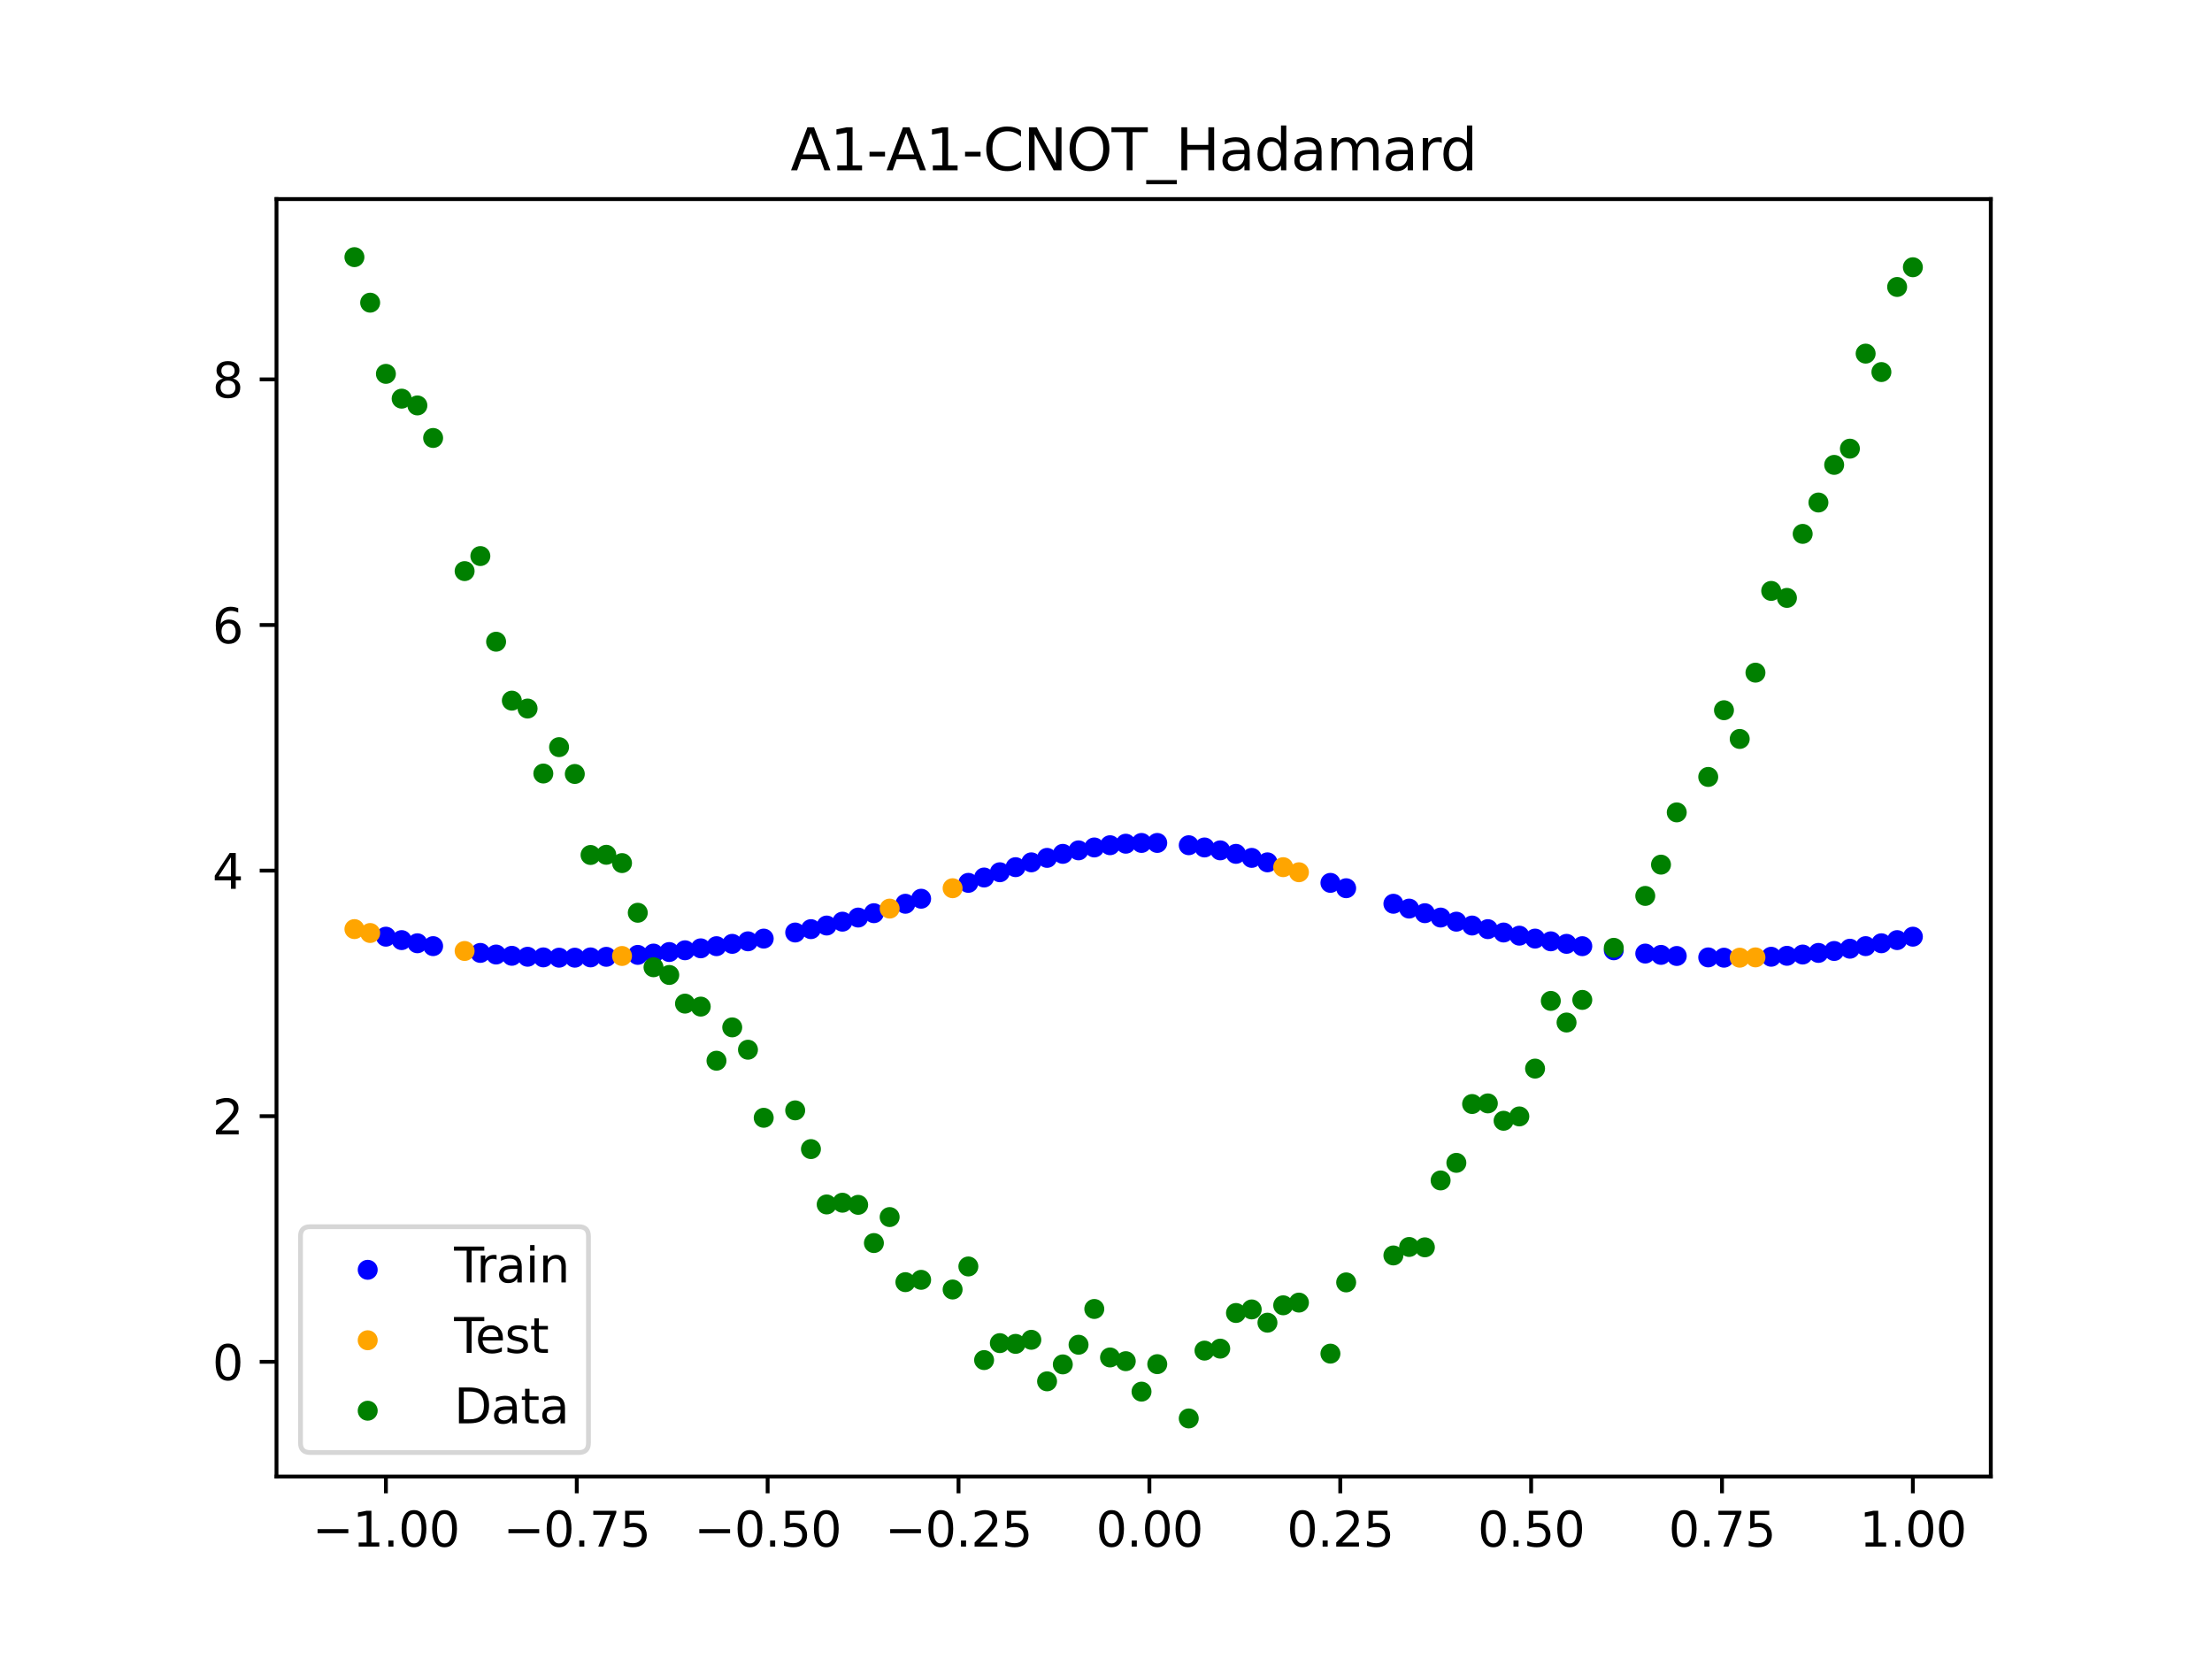 <?xml version="1.0" encoding="utf-8" standalone="no"?>
<!DOCTYPE svg PUBLIC "-//W3C//DTD SVG 1.1//EN"
  "http://www.w3.org/Graphics/SVG/1.1/DTD/svg11.dtd">
<svg xmlns:xlink="http://www.w3.org/1999/xlink" width="460.8pt" height="345.6pt" viewBox="0 0 460.8 345.6" xmlns="http://www.w3.org/2000/svg" version="1.1">
 <defs>
  <style type="text/css">*{stroke-linejoin: round; stroke-linecap: butt}</style>
 </defs>
 <g id="figure_1">
  <g id="patch_1">
   <path d="M 0 345.6 
L 460.8 345.6 
L 460.8 0 
L 0 0 
z
" style="fill: #ffffff"/>
  </g>
  <g id="axes_1">
   <g id="patch_2">
    <path d="M 57.6 307.584 
L 414.72 307.584 
L 414.72 41.472 
L 57.6 41.472 
z
" style="fill: #ffffff"/>
   </g>
   <g id="PathCollection_1">
    <defs>
     <path id="m35034788b6" d="M 0 1.581 
C 0.419 1.581 0.822 1.415 1.118 1.118 
C 1.415 0.822 1.581 0.419 1.581 0 
C 1.581 -0.419 1.415 -0.822 1.118 -1.118 
C 0.822 -1.415 0.419 -1.581 0 -1.581 
C -0.419 -1.581 -0.822 -1.415 -1.118 -1.118 
C -1.415 -0.822 -1.581 -0.419 -1.581 0 
C -1.581 0.419 -1.415 0.822 -1.118 1.118 
C -0.822 1.415 -0.419 1.581 0 1.581 
z
" style="stroke: #0000ff"/>
    </defs>
    <g clip-path="url(#p07d089cbff)">
     <use xlink:href="#m35034788b6" x="208.286" y="181.706" style="fill: #0000ff; stroke: #0000ff"/>
     <use xlink:href="#m35034788b6" x="83.671" y="195.841" style="fill: #0000ff; stroke: #0000ff"/>
     <use xlink:href="#m35034788b6" x="349.297" y="199.148" style="fill: #0000ff; stroke: #0000ff"/>
     <use xlink:href="#m35034788b6" x="149.258" y="197.107" style="fill: #0000ff; stroke: #0000ff"/>
     <use xlink:href="#m35034788b6" x="293.548" y="189.276" style="fill: #0000ff; stroke: #0000ff"/>
     <use xlink:href="#m35034788b6" x="319.783" y="195.527" style="fill: #0000ff; stroke: #0000ff"/>
     <use xlink:href="#m35034788b6" x="254.196" y="177.145" style="fill: #0000ff; stroke: #0000ff"/>
     <use xlink:href="#m35034788b6" x="342.739" y="198.646" style="fill: #0000ff; stroke: #0000ff"/>
     <use xlink:href="#m35034788b6" x="142.699" y="197.96" style="fill: #0000ff; stroke: #0000ff"/>
     <use xlink:href="#m35034788b6" x="175.492" y="192.001" style="fill: #0000ff; stroke: #0000ff"/>
     <use xlink:href="#m35034788b6" x="250.917" y="176.542" style="fill: #0000ff; stroke: #0000ff"/>
     <use xlink:href="#m35034788b6" x="155.816" y="196.095" style="fill: #0000ff; stroke: #0000ff"/>
     <use xlink:href="#m35034788b6" x="86.95" y="196.499" style="fill: #0000ff; stroke: #0000ff"/>
     <use xlink:href="#m35034788b6" x="123.023" y="199.443" style="fill: #0000ff; stroke: #0000ff"/>
     <use xlink:href="#m35034788b6" x="313.224" y="194.26" style="fill: #0000ff; stroke: #0000ff"/>
     <use xlink:href="#m35034788b6" x="100.067" y="198.51" style="fill: #0000ff; stroke: #0000ff"/>
     <use xlink:href="#m35034788b6" x="132.861" y="198.921" style="fill: #0000ff; stroke: #0000ff"/>
     <use xlink:href="#m35034788b6" x="182.051" y="190.235" style="fill: #0000ff; stroke: #0000ff"/>
     <use xlink:href="#m35034788b6" x="382.091" y="198.106" style="fill: #0000ff; stroke: #0000ff"/>
     <use xlink:href="#m35034788b6" x="188.61" y="188.27" style="fill: #0000ff; stroke: #0000ff"/>
     <use xlink:href="#m35034788b6" x="247.638" y="176.076" style="fill: #0000ff; stroke: #0000ff"/>
     <use xlink:href="#m35034788b6" x="300.107" y="191.144" style="fill: #0000ff; stroke: #0000ff"/>
     <use xlink:href="#m35034788b6" x="152.537" y="196.621" style="fill: #0000ff; stroke: #0000ff"/>
     <use xlink:href="#m35034788b6" x="205.006" y="182.801" style="fill: #0000ff; stroke: #0000ff"/>
     <use xlink:href="#m35034788b6" x="306.666" y="192.805" style="fill: #0000ff; stroke: #0000ff"/>
     <use xlink:href="#m35034788b6" x="280.431" y="185.033" style="fill: #0000ff; stroke: #0000ff"/>
     <use xlink:href="#m35034788b6" x="90.229" y="197.098" style="fill: #0000ff; stroke: #0000ff"/>
     <use xlink:href="#m35034788b6" x="326.342" y="196.621" style="fill: #0000ff; stroke: #0000ff"/>
     <use xlink:href="#m35034788b6" x="296.828" y="190.235" style="fill: #0000ff; stroke: #0000ff"/>
     <use xlink:href="#m35034788b6" x="165.654" y="194.26" style="fill: #0000ff; stroke: #0000ff"/>
     <use xlink:href="#m35034788b6" x="231.241" y="176.076" style="fill: #0000ff; stroke: #0000ff"/>
     <use xlink:href="#m35034788b6" x="277.152" y="183.916" style="fill: #0000ff; stroke: #0000ff"/>
     <use xlink:href="#m35034788b6" x="106.626" y="199.112" style="fill: #0000ff; stroke: #0000ff"/>
     <use xlink:href="#m35034788b6" x="172.213" y="192.805" style="fill: #0000ff; stroke: #0000ff"/>
     <use xlink:href="#m35034788b6" x="346.018" y="198.921" style="fill: #0000ff; stroke: #0000ff"/>
     <use xlink:href="#m35034788b6" x="309.945" y="193.557" style="fill: #0000ff; stroke: #0000ff"/>
     <use xlink:href="#m35034788b6" x="359.135" y="199.504" style="fill: #0000ff; stroke: #0000ff"/>
     <use xlink:href="#m35034788b6" x="116.464" y="199.504" style="fill: #0000ff; stroke: #0000ff"/>
     <use xlink:href="#m35034788b6" x="103.347" y="198.845" style="fill: #0000ff; stroke: #0000ff"/>
     <use xlink:href="#m35034788b6" x="159.096" y="195.527" style="fill: #0000ff; stroke: #0000ff"/>
     <use xlink:href="#m35034788b6" x="119.743" y="199.504" style="fill: #0000ff; stroke: #0000ff"/>
     <use xlink:href="#m35034788b6" x="178.772" y="191.144" style="fill: #0000ff; stroke: #0000ff"/>
     <use xlink:href="#m35034788b6" x="241.079" y="175.6" style="fill: #0000ff; stroke: #0000ff"/>
     <use xlink:href="#m35034788b6" x="145.978" y="197.554" style="fill: #0000ff; stroke: #0000ff"/>
     <use xlink:href="#m35034788b6" x="168.934" y="193.557" style="fill: #0000ff; stroke: #0000ff"/>
     <use xlink:href="#m35034788b6" x="329.621" y="197.107" style="fill: #0000ff; stroke: #0000ff"/>
     <use xlink:href="#m35034788b6" x="264.034" y="179.643" style="fill: #0000ff; stroke: #0000ff"/>
     <use xlink:href="#m35034788b6" x="391.929" y="196.499" style="fill: #0000ff; stroke: #0000ff"/>
     <use xlink:href="#m35034788b6" x="336.18" y="197.96" style="fill: #0000ff; stroke: #0000ff"/>
     <use xlink:href="#m35034788b6" x="316.504" y="194.916" style="fill: #0000ff; stroke: #0000ff"/>
     <use xlink:href="#m35034788b6" x="191.889" y="187.221" style="fill: #0000ff; stroke: #0000ff"/>
     <use xlink:href="#m35034788b6" x="368.973" y="199.31" style="fill: #0000ff; stroke: #0000ff"/>
     <use xlink:href="#m35034788b6" x="398.487" y="195.127" style="fill: #0000ff; stroke: #0000ff"/>
     <use xlink:href="#m35034788b6" x="234.52" y="175.76" style="fill: #0000ff; stroke: #0000ff"/>
     <use xlink:href="#m35034788b6" x="109.905" y="199.31" style="fill: #0000ff; stroke: #0000ff"/>
     <use xlink:href="#m35034788b6" x="323.062" y="196.095" style="fill: #0000ff; stroke: #0000ff"/>
     <use xlink:href="#m35034788b6" x="126.302" y="199.323" style="fill: #0000ff; stroke: #0000ff"/>
     <use xlink:href="#m35034788b6" x="388.649" y="197.098" style="fill: #0000ff; stroke: #0000ff"/>
     <use xlink:href="#m35034788b6" x="227.962" y="176.542" style="fill: #0000ff; stroke: #0000ff"/>
     <use xlink:href="#m35034788b6" x="113.185" y="199.44" style="fill: #0000ff; stroke: #0000ff"/>
     <use xlink:href="#m35034788b6" x="260.755" y="178.712" style="fill: #0000ff; stroke: #0000ff"/>
     <use xlink:href="#m35034788b6" x="80.391" y="195.127" style="fill: #0000ff; stroke: #0000ff"/>
     <use xlink:href="#m35034788b6" x="139.42" y="198.325" style="fill: #0000ff; stroke: #0000ff"/>
     <use xlink:href="#m35034788b6" x="378.811" y="198.51" style="fill: #0000ff; stroke: #0000ff"/>
     <use xlink:href="#m35034788b6" x="375.532" y="198.845" style="fill: #0000ff; stroke: #0000ff"/>
     <use xlink:href="#m35034788b6" x="237.8" y="175.6" style="fill: #0000ff; stroke: #0000ff"/>
     <use xlink:href="#m35034788b6" x="290.269" y="188.27" style="fill: #0000ff; stroke: #0000ff"/>
     <use xlink:href="#m35034788b6" x="211.565" y="180.647" style="fill: #0000ff; stroke: #0000ff"/>
     <use xlink:href="#m35034788b6" x="136.14" y="198.646" style="fill: #0000ff; stroke: #0000ff"/>
     <use xlink:href="#m35034788b6" x="395.208" y="195.841" style="fill: #0000ff; stroke: #0000ff"/>
     <use xlink:href="#m35034788b6" x="385.37" y="197.635" style="fill: #0000ff; stroke: #0000ff"/>
     <use xlink:href="#m35034788b6" x="303.386" y="192.001" style="fill: #0000ff; stroke: #0000ff"/>
     <use xlink:href="#m35034788b6" x="224.682" y="177.145" style="fill: #0000ff; stroke: #0000ff"/>
     <use xlink:href="#m35034788b6" x="372.253" y="199.112" style="fill: #0000ff; stroke: #0000ff"/>
     <use xlink:href="#m35034788b6" x="257.476" y="177.874" style="fill: #0000ff; stroke: #0000ff"/>
     <use xlink:href="#m35034788b6" x="221.403" y="177.874" style="fill: #0000ff; stroke: #0000ff"/>
     <use xlink:href="#m35034788b6" x="355.856" y="199.443" style="fill: #0000ff; stroke: #0000ff"/>
     <use xlink:href="#m35034788b6" x="201.727" y="183.916" style="fill: #0000ff; stroke: #0000ff"/>
     <use xlink:href="#m35034788b6" x="214.844" y="179.643" style="fill: #0000ff; stroke: #0000ff"/>
     <use xlink:href="#m35034788b6" x="218.124" y="178.712" style="fill: #0000ff; stroke: #0000ff"/>
    </g>
   </g>
   <g id="PathCollection_2">
    <defs>
     <path id="mbc7b25fa9f" d="M 0 1.581 
C 0.419 1.581 0.822 1.415 1.118 1.118 
C 1.415 0.822 1.581 0.419 1.581 0 
C 1.581 -0.419 1.415 -0.822 1.118 -1.118 
C 0.822 -1.415 0.419 -1.581 0 -1.581 
C -0.419 -1.581 -0.822 -1.415 -1.118 -1.118 
C -1.415 -0.822 -1.581 -0.419 -1.581 0 
C -1.581 0.419 -1.415 0.822 -1.118 1.118 
C -0.822 1.415 -0.419 1.581 0 1.581 
z
" style="stroke: #ffa500"/>
    </defs>
    <g clip-path="url(#p07d089cbff)">
     <use xlink:href="#mbc7b25fa9f" x="198.448" y="185.033" style="fill: #ffa500; stroke: #ffa500"/>
     <use xlink:href="#mbc7b25fa9f" x="365.694" y="199.44" style="fill: #ffa500; stroke: #ffa500"/>
     <use xlink:href="#mbc7b25fa9f" x="73.833" y="193.549" style="fill: #ffa500; stroke: #ffa500"/>
     <use xlink:href="#mbc7b25fa9f" x="96.788" y="198.106" style="fill: #ffa500; stroke: #ffa500"/>
     <use xlink:href="#mbc7b25fa9f" x="267.314" y="180.647" style="fill: #ffa500; stroke: #ffa500"/>
     <use xlink:href="#mbc7b25fa9f" x="129.581" y="199.148" style="fill: #ffa500; stroke: #ffa500"/>
     <use xlink:href="#mbc7b25fa9f" x="185.33" y="189.276" style="fill: #ffa500; stroke: #ffa500"/>
     <use xlink:href="#mbc7b25fa9f" x="270.593" y="181.706" style="fill: #ffa500; stroke: #ffa500"/>
     <use xlink:href="#mbc7b25fa9f" x="77.112" y="194.361" style="fill: #ffa500; stroke: #ffa500"/>
     <use xlink:href="#mbc7b25fa9f" x="362.415" y="199.504" style="fill: #ffa500; stroke: #ffa500"/>
    </g>
   </g>
   <g id="PathCollection_3">
    <defs>
     <path id="m55a2b37d75" d="M 0 1.581 
C 0.419 1.581 0.822 1.415 1.118 1.118 
C 1.415 0.822 1.581 0.419 1.581 0 
C 1.581 -0.419 1.415 -0.822 1.118 -1.118 
C 0.822 -1.415 0.419 -1.581 0 -1.581 
C -0.419 -1.581 -0.822 -1.415 -1.118 -1.118 
C -1.415 -0.822 -1.581 -0.419 -1.581 0 
C -1.581 0.419 -1.415 0.822 -1.118 1.118 
C -0.822 1.415 -0.419 1.581 0 1.581 
z
" style="stroke: #008000"/>
    </defs>
    <g clip-path="url(#p07d089cbff)">
     <use xlink:href="#m55a2b37d75" x="208.286" y="279.798" style="fill: #008000; stroke: #008000"/>
     <use xlink:href="#m55a2b37d75" x="83.671" y="83.047" style="fill: #008000; stroke: #008000"/>
     <use xlink:href="#m55a2b37d75" x="349.297" y="169.235" style="fill: #008000; stroke: #008000"/>
     <use xlink:href="#m55a2b37d75" x="149.258" y="220.967" style="fill: #008000; stroke: #008000"/>
     <use xlink:href="#m55a2b37d75" x="293.548" y="259.766" style="fill: #008000; stroke: #008000"/>
     <use xlink:href="#m55a2b37d75" x="319.783" y="222.609" style="fill: #008000; stroke: #008000"/>
     <use xlink:href="#m55a2b37d75" x="254.196" y="280.945" style="fill: #008000; stroke: #008000"/>
     <use xlink:href="#m55a2b37d75" x="342.739" y="186.636" style="fill: #008000; stroke: #008000"/>
     <use xlink:href="#m55a2b37d75" x="142.699" y="209.073" style="fill: #008000; stroke: #008000"/>
     <use xlink:href="#m55a2b37d75" x="175.492" y="250.548" style="fill: #008000; stroke: #008000"/>
     <use xlink:href="#m55a2b37d75" x="250.917" y="281.357" style="fill: #008000; stroke: #008000"/>
     <use xlink:href="#m55a2b37d75" x="155.816" y="218.675" style="fill: #008000; stroke: #008000"/>
     <use xlink:href="#m55a2b37d75" x="86.95" y="84.461" style="fill: #008000; stroke: #008000"/>
     <use xlink:href="#m55a2b37d75" x="123.023" y="178.109" style="fill: #008000; stroke: #008000"/>
     <use xlink:href="#m55a2b37d75" x="313.224" y="233.476" style="fill: #008000; stroke: #008000"/>
     <use xlink:href="#m55a2b37d75" x="100.067" y="115.838" style="fill: #008000; stroke: #008000"/>
     <use xlink:href="#m55a2b37d75" x="132.861" y="190.145" style="fill: #008000; stroke: #008000"/>
     <use xlink:href="#m55a2b37d75" x="182.051" y="258.951" style="fill: #008000; stroke: #008000"/>
     <use xlink:href="#m55a2b37d75" x="382.091" y="96.844" style="fill: #008000; stroke: #008000"/>
     <use xlink:href="#m55a2b37d75" x="188.61" y="267.097" style="fill: #008000; stroke: #008000"/>
     <use xlink:href="#m55a2b37d75" x="247.638" y="295.488" style="fill: #008000; stroke: #008000"/>
     <use xlink:href="#m55a2b37d75" x="300.107" y="245.907" style="fill: #008000; stroke: #008000"/>
     <use xlink:href="#m55a2b37d75" x="152.537" y="214.021" style="fill: #008000; stroke: #008000"/>
     <use xlink:href="#m55a2b37d75" x="205.006" y="283.329" style="fill: #008000; stroke: #008000"/>
     <use xlink:href="#m55a2b37d75" x="306.666" y="229.986" style="fill: #008000; stroke: #008000"/>
     <use xlink:href="#m55a2b37d75" x="280.431" y="267.148" style="fill: #008000; stroke: #008000"/>
     <use xlink:href="#m55a2b37d75" x="90.229" y="91.238" style="fill: #008000; stroke: #008000"/>
     <use xlink:href="#m55a2b37d75" x="326.342" y="213.009" style="fill: #008000; stroke: #008000"/>
     <use xlink:href="#m55a2b37d75" x="296.828" y="259.841" style="fill: #008000; stroke: #008000"/>
     <use xlink:href="#m55a2b37d75" x="165.654" y="231.312" style="fill: #008000; stroke: #008000"/>
     <use xlink:href="#m55a2b37d75" x="231.241" y="282.785" style="fill: #008000; stroke: #008000"/>
     <use xlink:href="#m55a2b37d75" x="277.152" y="281.988" style="fill: #008000; stroke: #008000"/>
     <use xlink:href="#m55a2b37d75" x="106.626" y="145.957" style="fill: #008000; stroke: #008000"/>
     <use xlink:href="#m55a2b37d75" x="172.213" y="250.909" style="fill: #008000; stroke: #008000"/>
     <use xlink:href="#m55a2b37d75" x="346.018" y="180.121" style="fill: #008000; stroke: #008000"/>
     <use xlink:href="#m55a2b37d75" x="309.945" y="229.858" style="fill: #008000; stroke: #008000"/>
     <use xlink:href="#m55a2b37d75" x="359.135" y="147.953" style="fill: #008000; stroke: #008000"/>
     <use xlink:href="#m55a2b37d75" x="116.464" y="155.642" style="fill: #008000; stroke: #008000"/>
     <use xlink:href="#m55a2b37d75" x="103.347" y="133.681" style="fill: #008000; stroke: #008000"/>
     <use xlink:href="#m55a2b37d75" x="159.096" y="232.856" style="fill: #008000; stroke: #008000"/>
     <use xlink:href="#m55a2b37d75" x="119.743" y="161.234" style="fill: #008000; stroke: #008000"/>
     <use xlink:href="#m55a2b37d75" x="178.772" y="250.991" style="fill: #008000; stroke: #008000"/>
     <use xlink:href="#m55a2b37d75" x="241.079" y="284.178" style="fill: #008000; stroke: #008000"/>
     <use xlink:href="#m55a2b37d75" x="145.978" y="209.694" style="fill: #008000; stroke: #008000"/>
     <use xlink:href="#m55a2b37d75" x="168.934" y="239.376" style="fill: #008000; stroke: #008000"/>
     <use xlink:href="#m55a2b37d75" x="329.621" y="208.299" style="fill: #008000; stroke: #008000"/>
     <use xlink:href="#m55a2b37d75" x="264.034" y="275.541" style="fill: #008000; stroke: #008000"/>
     <use xlink:href="#m55a2b37d75" x="391.929" y="77.507" style="fill: #008000; stroke: #008000"/>
     <use xlink:href="#m55a2b37d75" x="336.18" y="197.449" style="fill: #008000; stroke: #008000"/>
     <use xlink:href="#m55a2b37d75" x="316.504" y="232.571" style="fill: #008000; stroke: #008000"/>
     <use xlink:href="#m55a2b37d75" x="191.889" y="266.612" style="fill: #008000; stroke: #008000"/>
     <use xlink:href="#m55a2b37d75" x="368.973" y="123.096" style="fill: #008000; stroke: #008000"/>
     <use xlink:href="#m55a2b37d75" x="398.487" y="55.672" style="fill: #008000; stroke: #008000"/>
     <use xlink:href="#m55a2b37d75" x="234.52" y="283.56" style="fill: #008000; stroke: #008000"/>
     <use xlink:href="#m55a2b37d75" x="109.905" y="147.599" style="fill: #008000; stroke: #008000"/>
     <use xlink:href="#m55a2b37d75" x="323.062" y="208.507" style="fill: #008000; stroke: #008000"/>
     <use xlink:href="#m55a2b37d75" x="126.302" y="178.07" style="fill: #008000; stroke: #008000"/>
     <use xlink:href="#m55a2b37d75" x="388.649" y="73.667" style="fill: #008000; stroke: #008000"/>
     <use xlink:href="#m55a2b37d75" x="227.962" y="272.682" style="fill: #008000; stroke: #008000"/>
     <use xlink:href="#m55a2b37d75" x="113.185" y="161.141" style="fill: #008000; stroke: #008000"/>
     <use xlink:href="#m55a2b37d75" x="260.755" y="272.778" style="fill: #008000; stroke: #008000"/>
     <use xlink:href="#m55a2b37d75" x="80.391" y="77.883" style="fill: #008000; stroke: #008000"/>
     <use xlink:href="#m55a2b37d75" x="139.42" y="203.102" style="fill: #008000; stroke: #008000"/>
     <use xlink:href="#m55a2b37d75" x="378.811" y="104.684" style="fill: #008000; stroke: #008000"/>
     <use xlink:href="#m55a2b37d75" x="375.532" y="111.216" style="fill: #008000; stroke: #008000"/>
     <use xlink:href="#m55a2b37d75" x="237.8" y="289.903" style="fill: #008000; stroke: #008000"/>
     <use xlink:href="#m55a2b37d75" x="290.269" y="261.533" style="fill: #008000; stroke: #008000"/>
     <use xlink:href="#m55a2b37d75" x="211.565" y="279.954" style="fill: #008000; stroke: #008000"/>
     <use xlink:href="#m55a2b37d75" x="136.14" y="201.496" style="fill: #008000; stroke: #008000"/>
     <use xlink:href="#m55a2b37d75" x="395.208" y="59.781" style="fill: #008000; stroke: #008000"/>
     <use xlink:href="#m55a2b37d75" x="385.37" y="93.463" style="fill: #008000; stroke: #008000"/>
     <use xlink:href="#m55a2b37d75" x="303.386" y="242.242" style="fill: #008000; stroke: #008000"/>
     <use xlink:href="#m55a2b37d75" x="224.682" y="280.135" style="fill: #008000; stroke: #008000"/>
     <use xlink:href="#m55a2b37d75" x="372.253" y="124.552" style="fill: #008000; stroke: #008000"/>
     <use xlink:href="#m55a2b37d75" x="257.476" y="273.52" style="fill: #008000; stroke: #008000"/>
     <use xlink:href="#m55a2b37d75" x="221.403" y="284.229" style="fill: #008000; stroke: #008000"/>
     <use xlink:href="#m55a2b37d75" x="355.856" y="161.851" style="fill: #008000; stroke: #008000"/>
     <use xlink:href="#m55a2b37d75" x="201.727" y="263.828" style="fill: #008000; stroke: #008000"/>
     <use xlink:href="#m55a2b37d75" x="214.844" y="279.105" style="fill: #008000; stroke: #008000"/>
     <use xlink:href="#m55a2b37d75" x="218.124" y="287.758" style="fill: #008000; stroke: #008000"/>
    </g>
   </g>
   <g id="PathCollection_4">
    <g clip-path="url(#p07d089cbff)">
     <use xlink:href="#m55a2b37d75" x="198.448" y="268.627" style="fill: #008000; stroke: #008000"/>
     <use xlink:href="#m55a2b37d75" x="365.694" y="140.127" style="fill: #008000; stroke: #008000"/>
     <use xlink:href="#m55a2b37d75" x="73.833" y="53.568" style="fill: #008000; stroke: #008000"/>
     <use xlink:href="#m55a2b37d75" x="96.788" y="118.971" style="fill: #008000; stroke: #008000"/>
     <use xlink:href="#m55a2b37d75" x="267.314" y="271.918" style="fill: #008000; stroke: #008000"/>
     <use xlink:href="#m55a2b37d75" x="129.581" y="179.797" style="fill: #008000; stroke: #008000"/>
     <use xlink:href="#m55a2b37d75" x="185.33" y="253.537" style="fill: #008000; stroke: #008000"/>
     <use xlink:href="#m55a2b37d75" x="270.593" y="271.354" style="fill: #008000; stroke: #008000"/>
     <use xlink:href="#m55a2b37d75" x="77.112" y="63.052" style="fill: #008000; stroke: #008000"/>
     <use xlink:href="#m55a2b37d75" x="362.415" y="153.936" style="fill: #008000; stroke: #008000"/>
    </g>
   </g>
   <g id="matplotlib.axis_1">
    <g id="xtick_1">
     <g id="line2d_1">
      <defs>
       <path id="m935f5e9b1e" d="M 0 0 
L 0 3.5 
" style="stroke: #000000; stroke-width: 0.8"/>
      </defs>
      <g>
       <use xlink:href="#m935f5e9b1e" x="80.391" y="307.584" style="stroke: #000000; stroke-width: 0.8"/>
      </g>
     </g>
     <g id="text_1">
      <!-- −1.00 -->
      <g transform="translate(65.069 322.182) scale(0.1 -0.1)">
       <defs>
        <path id="DejaVuSans-2212" d="M 678 2272 
L 4684 2272 
L 4684 1741 
L 678 1741 
L 678 2272 
z
" transform="scale(0.016)"/>
        <path id="DejaVuSans-31" d="M 794 531 
L 1825 531 
L 1825 4091 
L 703 3866 
L 703 4441 
L 1819 4666 
L 2450 4666 
L 2450 531 
L 3481 531 
L 3481 0 
L 794 0 
L 794 531 
z
" transform="scale(0.016)"/>
        <path id="DejaVuSans-2e" d="M 684 794 
L 1344 794 
L 1344 0 
L 684 0 
L 684 794 
z
" transform="scale(0.016)"/>
        <path id="DejaVuSans-30" d="M 2034 4250 
Q 1547 4250 1301 3770 
Q 1056 3291 1056 2328 
Q 1056 1369 1301 889 
Q 1547 409 2034 409 
Q 2525 409 2770 889 
Q 3016 1369 3016 2328 
Q 3016 3291 2770 3770 
Q 2525 4250 2034 4250 
z
M 2034 4750 
Q 2819 4750 3233 4129 
Q 3647 3509 3647 2328 
Q 3647 1150 3233 529 
Q 2819 -91 2034 -91 
Q 1250 -91 836 529 
Q 422 1150 422 2328 
Q 422 3509 836 4129 
Q 1250 4750 2034 4750 
z
" transform="scale(0.016)"/>
       </defs>
       <use xlink:href="#DejaVuSans-2212"/>
       <use xlink:href="#DejaVuSans-31" x="83.789"/>
       <use xlink:href="#DejaVuSans-2e" x="147.412"/>
       <use xlink:href="#DejaVuSans-30" x="179.199"/>
       <use xlink:href="#DejaVuSans-30" x="242.822"/>
      </g>
     </g>
    </g>
    <g id="xtick_2">
     <g id="line2d_2">
      <g>
       <use xlink:href="#m935f5e9b1e" x="120.153" y="307.584" style="stroke: #000000; stroke-width: 0.8"/>
      </g>
     </g>
     <g id="text_2">
      <!-- −0.75 -->
      <g transform="translate(104.831 322.182) scale(0.1 -0.1)">
       <defs>
        <path id="DejaVuSans-37" d="M 525 4666 
L 3525 4666 
L 3525 4397 
L 1831 0 
L 1172 0 
L 2766 4134 
L 525 4134 
L 525 4666 
z
" transform="scale(0.016)"/>
        <path id="DejaVuSans-35" d="M 691 4666 
L 3169 4666 
L 3169 4134 
L 1269 4134 
L 1269 2991 
Q 1406 3038 1543 3061 
Q 1681 3084 1819 3084 
Q 2600 3084 3056 2656 
Q 3513 2228 3513 1497 
Q 3513 744 3044 326 
Q 2575 -91 1722 -91 
Q 1428 -91 1123 -41 
Q 819 9 494 109 
L 494 744 
Q 775 591 1075 516 
Q 1375 441 1709 441 
Q 2250 441 2565 725 
Q 2881 1009 2881 1497 
Q 2881 1984 2565 2268 
Q 2250 2553 1709 2553 
Q 1456 2553 1204 2497 
Q 953 2441 691 2322 
L 691 4666 
z
" transform="scale(0.016)"/>
       </defs>
       <use xlink:href="#DejaVuSans-2212"/>
       <use xlink:href="#DejaVuSans-30" x="83.789"/>
       <use xlink:href="#DejaVuSans-2e" x="147.412"/>
       <use xlink:href="#DejaVuSans-37" x="179.199"/>
       <use xlink:href="#DejaVuSans-35" x="242.822"/>
      </g>
     </g>
    </g>
    <g id="xtick_3">
     <g id="line2d_3">
      <g>
       <use xlink:href="#m935f5e9b1e" x="159.915" y="307.584" style="stroke: #000000; stroke-width: 0.8"/>
      </g>
     </g>
     <g id="text_3">
      <!-- −0.50 -->
      <g transform="translate(144.593 322.182) scale(0.1 -0.1)">
       <use xlink:href="#DejaVuSans-2212"/>
       <use xlink:href="#DejaVuSans-30" x="83.789"/>
       <use xlink:href="#DejaVuSans-2e" x="147.412"/>
       <use xlink:href="#DejaVuSans-35" x="179.199"/>
       <use xlink:href="#DejaVuSans-30" x="242.822"/>
      </g>
     </g>
    </g>
    <g id="xtick_4">
     <g id="line2d_4">
      <g>
       <use xlink:href="#m935f5e9b1e" x="199.677" y="307.584" style="stroke: #000000; stroke-width: 0.8"/>
      </g>
     </g>
     <g id="text_4">
      <!-- −0.25 -->
      <g transform="translate(184.355 322.182) scale(0.1 -0.1)">
       <defs>
        <path id="DejaVuSans-32" d="M 1228 531 
L 3431 531 
L 3431 0 
L 469 0 
L 469 531 
Q 828 903 1448 1529 
Q 2069 2156 2228 2338 
Q 2531 2678 2651 2914 
Q 2772 3150 2772 3378 
Q 2772 3750 2511 3984 
Q 2250 4219 1831 4219 
Q 1534 4219 1204 4116 
Q 875 4013 500 3803 
L 500 4441 
Q 881 4594 1212 4672 
Q 1544 4750 1819 4750 
Q 2544 4750 2975 4387 
Q 3406 4025 3406 3419 
Q 3406 3131 3298 2873 
Q 3191 2616 2906 2266 
Q 2828 2175 2409 1742 
Q 1991 1309 1228 531 
z
" transform="scale(0.016)"/>
       </defs>
       <use xlink:href="#DejaVuSans-2212"/>
       <use xlink:href="#DejaVuSans-30" x="83.789"/>
       <use xlink:href="#DejaVuSans-2e" x="147.412"/>
       <use xlink:href="#DejaVuSans-32" x="179.199"/>
       <use xlink:href="#DejaVuSans-35" x="242.822"/>
      </g>
     </g>
    </g>
    <g id="xtick_5">
     <g id="line2d_5">
      <g>
       <use xlink:href="#m935f5e9b1e" x="239.439" y="307.584" style="stroke: #000000; stroke-width: 0.8"/>
      </g>
     </g>
     <g id="text_5">
      <!-- 0.00 -->
      <g transform="translate(228.307 322.182) scale(0.1 -0.1)">
       <use xlink:href="#DejaVuSans-30"/>
       <use xlink:href="#DejaVuSans-2e" x="63.623"/>
       <use xlink:href="#DejaVuSans-30" x="95.41"/>
       <use xlink:href="#DejaVuSans-30" x="159.033"/>
      </g>
     </g>
    </g>
    <g id="xtick_6">
     <g id="line2d_6">
      <g>
       <use xlink:href="#m935f5e9b1e" x="279.201" y="307.584" style="stroke: #000000; stroke-width: 0.8"/>
      </g>
     </g>
     <g id="text_6">
      <!-- 0.25 -->
      <g transform="translate(268.069 322.182) scale(0.1 -0.1)">
       <use xlink:href="#DejaVuSans-30"/>
       <use xlink:href="#DejaVuSans-2e" x="63.623"/>
       <use xlink:href="#DejaVuSans-32" x="95.41"/>
       <use xlink:href="#DejaVuSans-35" x="159.033"/>
      </g>
     </g>
    </g>
    <g id="xtick_7">
     <g id="line2d_7">
      <g>
       <use xlink:href="#m935f5e9b1e" x="318.963" y="307.584" style="stroke: #000000; stroke-width: 0.8"/>
      </g>
     </g>
     <g id="text_7">
      <!-- 0.50 -->
      <g transform="translate(307.83 322.182) scale(0.1 -0.1)">
       <use xlink:href="#DejaVuSans-30"/>
       <use xlink:href="#DejaVuSans-2e" x="63.623"/>
       <use xlink:href="#DejaVuSans-35" x="95.41"/>
       <use xlink:href="#DejaVuSans-30" x="159.033"/>
      </g>
     </g>
    </g>
    <g id="xtick_8">
     <g id="line2d_8">
      <g>
       <use xlink:href="#m935f5e9b1e" x="358.725" y="307.584" style="stroke: #000000; stroke-width: 0.8"/>
      </g>
     </g>
     <g id="text_8">
      <!-- 0.75 -->
      <g transform="translate(347.592 322.182) scale(0.1 -0.1)">
       <use xlink:href="#DejaVuSans-30"/>
       <use xlink:href="#DejaVuSans-2e" x="63.623"/>
       <use xlink:href="#DejaVuSans-37" x="95.41"/>
       <use xlink:href="#DejaVuSans-35" x="159.033"/>
      </g>
     </g>
    </g>
    <g id="xtick_9">
     <g id="line2d_9">
      <g>
       <use xlink:href="#m935f5e9b1e" x="398.487" y="307.584" style="stroke: #000000; stroke-width: 0.8"/>
      </g>
     </g>
     <g id="text_9">
      <!-- 1.00 -->
      <g transform="translate(387.354 322.182) scale(0.1 -0.1)">
       <use xlink:href="#DejaVuSans-31"/>
       <use xlink:href="#DejaVuSans-2e" x="63.623"/>
       <use xlink:href="#DejaVuSans-30" x="95.41"/>
       <use xlink:href="#DejaVuSans-30" x="159.033"/>
      </g>
     </g>
    </g>
   </g>
   <g id="matplotlib.axis_2">
    <g id="ytick_1">
     <g id="line2d_10">
      <defs>
       <path id="m882afaa44b" d="M 0 0 
L -3.5 0 
" style="stroke: #000000; stroke-width: 0.8"/>
      </defs>
      <g>
       <use xlink:href="#m882afaa44b" x="57.6" y="283.689" style="stroke: #000000; stroke-width: 0.8"/>
      </g>
     </g>
     <g id="text_10">
      <!-- 0 -->
      <g transform="translate(44.237 287.489) scale(0.1 -0.1)">
       <use xlink:href="#DejaVuSans-30"/>
      </g>
     </g>
    </g>
    <g id="ytick_2">
     <g id="line2d_11">
      <g>
       <use xlink:href="#m882afaa44b" x="57.6" y="232.524" style="stroke: #000000; stroke-width: 0.8"/>
      </g>
     </g>
     <g id="text_11">
      <!-- 2 -->
      <g transform="translate(44.237 236.324) scale(0.1 -0.1)">
       <use xlink:href="#DejaVuSans-32"/>
      </g>
     </g>
    </g>
    <g id="ytick_3">
     <g id="line2d_12">
      <g>
       <use xlink:href="#m882afaa44b" x="57.6" y="181.36" style="stroke: #000000; stroke-width: 0.8"/>
      </g>
     </g>
     <g id="text_12">
      <!-- 4 -->
      <g transform="translate(44.237 185.159) scale(0.1 -0.1)">
       <defs>
        <path id="DejaVuSans-34" d="M 2419 4116 
L 825 1625 
L 2419 1625 
L 2419 4116 
z
M 2253 4666 
L 3047 4666 
L 3047 1625 
L 3713 1625 
L 3713 1100 
L 3047 1100 
L 3047 0 
L 2419 0 
L 2419 1100 
L 313 1100 
L 313 1709 
L 2253 4666 
z
" transform="scale(0.016)"/>
       </defs>
       <use xlink:href="#DejaVuSans-34"/>
      </g>
     </g>
    </g>
    <g id="ytick_4">
     <g id="line2d_13">
      <g>
       <use xlink:href="#m882afaa44b" x="57.6" y="130.195" style="stroke: #000000; stroke-width: 0.8"/>
      </g>
     </g>
     <g id="text_13">
      <!-- 6 -->
      <g transform="translate(44.237 133.994) scale(0.1 -0.1)">
       <defs>
        <path id="DejaVuSans-36" d="M 2113 2584 
Q 1688 2584 1439 2293 
Q 1191 2003 1191 1497 
Q 1191 994 1439 701 
Q 1688 409 2113 409 
Q 2538 409 2786 701 
Q 3034 994 3034 1497 
Q 3034 2003 2786 2293 
Q 2538 2584 2113 2584 
z
M 3366 4563 
L 3366 3988 
Q 3128 4100 2886 4159 
Q 2644 4219 2406 4219 
Q 1781 4219 1451 3797 
Q 1122 3375 1075 2522 
Q 1259 2794 1537 2939 
Q 1816 3084 2150 3084 
Q 2853 3084 3261 2657 
Q 3669 2231 3669 1497 
Q 3669 778 3244 343 
Q 2819 -91 2113 -91 
Q 1303 -91 875 529 
Q 447 1150 447 2328 
Q 447 3434 972 4092 
Q 1497 4750 2381 4750 
Q 2619 4750 2861 4703 
Q 3103 4656 3366 4563 
z
" transform="scale(0.016)"/>
       </defs>
       <use xlink:href="#DejaVuSans-36"/>
      </g>
     </g>
    </g>
    <g id="ytick_5">
     <g id="line2d_14">
      <g>
       <use xlink:href="#m882afaa44b" x="57.6" y="79.03" style="stroke: #000000; stroke-width: 0.8"/>
      </g>
     </g>
     <g id="text_14">
      <!-- 8 -->
      <g transform="translate(44.237 82.829) scale(0.1 -0.1)">
       <defs>
        <path id="DejaVuSans-38" d="M 2034 2216 
Q 1584 2216 1326 1975 
Q 1069 1734 1069 1313 
Q 1069 891 1326 650 
Q 1584 409 2034 409 
Q 2484 409 2743 651 
Q 3003 894 3003 1313 
Q 3003 1734 2745 1975 
Q 2488 2216 2034 2216 
z
M 1403 2484 
Q 997 2584 770 2862 
Q 544 3141 544 3541 
Q 544 4100 942 4425 
Q 1341 4750 2034 4750 
Q 2731 4750 3128 4425 
Q 3525 4100 3525 3541 
Q 3525 3141 3298 2862 
Q 3072 2584 2669 2484 
Q 3125 2378 3379 2068 
Q 3634 1759 3634 1313 
Q 3634 634 3220 271 
Q 2806 -91 2034 -91 
Q 1263 -91 848 271 
Q 434 634 434 1313 
Q 434 1759 690 2068 
Q 947 2378 1403 2484 
z
M 1172 3481 
Q 1172 3119 1398 2916 
Q 1625 2713 2034 2713 
Q 2441 2713 2670 2916 
Q 2900 3119 2900 3481 
Q 2900 3844 2670 4047 
Q 2441 4250 2034 4250 
Q 1625 4250 1398 4047 
Q 1172 3844 1172 3481 
z
" transform="scale(0.016)"/>
       </defs>
       <use xlink:href="#DejaVuSans-38"/>
      </g>
     </g>
    </g>
   </g>
   <g id="patch_3">
    <path d="M 57.6 307.584 
L 57.6 41.472 
" style="fill: none; stroke: #000000; stroke-width: 0.8; stroke-linejoin: miter; stroke-linecap: square"/>
   </g>
   <g id="patch_4">
    <path d="M 414.72 307.584 
L 414.72 41.472 
" style="fill: none; stroke: #000000; stroke-width: 0.8; stroke-linejoin: miter; stroke-linecap: square"/>
   </g>
   <g id="patch_5">
    <path d="M 57.6 307.584 
L 414.72 307.584 
" style="fill: none; stroke: #000000; stroke-width: 0.8; stroke-linejoin: miter; stroke-linecap: square"/>
   </g>
   <g id="patch_6">
    <path d="M 57.6 41.472 
L 414.72 41.472 
" style="fill: none; stroke: #000000; stroke-width: 0.8; stroke-linejoin: miter; stroke-linecap: square"/>
   </g>
   <g id="text_15">
    <!-- A1-A1-CNOT_Hadamard -->
    <g transform="translate(164.689 35.472) scale(0.12 -0.12)">
     <defs>
      <path id="DejaVuSans-41" d="M 2188 4044 
L 1331 1722 
L 3047 1722 
L 2188 4044 
z
M 1831 4666 
L 2547 4666 
L 4325 0 
L 3669 0 
L 3244 1197 
L 1141 1197 
L 716 0 
L 50 0 
L 1831 4666 
z
" transform="scale(0.016)"/>
      <path id="DejaVuSans-2d" d="M 313 2009 
L 1997 2009 
L 1997 1497 
L 313 1497 
L 313 2009 
z
" transform="scale(0.016)"/>
      <path id="DejaVuSans-43" d="M 4122 4306 
L 4122 3641 
Q 3803 3938 3442 4084 
Q 3081 4231 2675 4231 
Q 1875 4231 1450 3742 
Q 1025 3253 1025 2328 
Q 1025 1406 1450 917 
Q 1875 428 2675 428 
Q 3081 428 3442 575 
Q 3803 722 4122 1019 
L 4122 359 
Q 3791 134 3420 21 
Q 3050 -91 2638 -91 
Q 1578 -91 968 557 
Q 359 1206 359 2328 
Q 359 3453 968 4101 
Q 1578 4750 2638 4750 
Q 3056 4750 3426 4639 
Q 3797 4528 4122 4306 
z
" transform="scale(0.016)"/>
      <path id="DejaVuSans-4e" d="M 628 4666 
L 1478 4666 
L 3547 763 
L 3547 4666 
L 4159 4666 
L 4159 0 
L 3309 0 
L 1241 3903 
L 1241 0 
L 628 0 
L 628 4666 
z
" transform="scale(0.016)"/>
      <path id="DejaVuSans-4f" d="M 2522 4238 
Q 1834 4238 1429 3725 
Q 1025 3213 1025 2328 
Q 1025 1447 1429 934 
Q 1834 422 2522 422 
Q 3209 422 3611 934 
Q 4013 1447 4013 2328 
Q 4013 3213 3611 3725 
Q 3209 4238 2522 4238 
z
M 2522 4750 
Q 3503 4750 4090 4092 
Q 4678 3434 4678 2328 
Q 4678 1225 4090 567 
Q 3503 -91 2522 -91 
Q 1538 -91 948 565 
Q 359 1222 359 2328 
Q 359 3434 948 4092 
Q 1538 4750 2522 4750 
z
" transform="scale(0.016)"/>
      <path id="DejaVuSans-54" d="M -19 4666 
L 3928 4666 
L 3928 4134 
L 2272 4134 
L 2272 0 
L 1638 0 
L 1638 4134 
L -19 4134 
L -19 4666 
z
" transform="scale(0.016)"/>
      <path id="DejaVuSans-5f" d="M 3263 -1063 
L 3263 -1509 
L -63 -1509 
L -63 -1063 
L 3263 -1063 
z
" transform="scale(0.016)"/>
      <path id="DejaVuSans-48" d="M 628 4666 
L 1259 4666 
L 1259 2753 
L 3553 2753 
L 3553 4666 
L 4184 4666 
L 4184 0 
L 3553 0 
L 3553 2222 
L 1259 2222 
L 1259 0 
L 628 0 
L 628 4666 
z
" transform="scale(0.016)"/>
      <path id="DejaVuSans-61" d="M 2194 1759 
Q 1497 1759 1228 1600 
Q 959 1441 959 1056 
Q 959 750 1161 570 
Q 1363 391 1709 391 
Q 2188 391 2477 730 
Q 2766 1069 2766 1631 
L 2766 1759 
L 2194 1759 
z
M 3341 1997 
L 3341 0 
L 2766 0 
L 2766 531 
Q 2569 213 2275 61 
Q 1981 -91 1556 -91 
Q 1019 -91 701 211 
Q 384 513 384 1019 
Q 384 1609 779 1909 
Q 1175 2209 1959 2209 
L 2766 2209 
L 2766 2266 
Q 2766 2663 2505 2880 
Q 2244 3097 1772 3097 
Q 1472 3097 1187 3025 
Q 903 2953 641 2809 
L 641 3341 
Q 956 3463 1253 3523 
Q 1550 3584 1831 3584 
Q 2591 3584 2966 3190 
Q 3341 2797 3341 1997 
z
" transform="scale(0.016)"/>
      <path id="DejaVuSans-64" d="M 2906 2969 
L 2906 4863 
L 3481 4863 
L 3481 0 
L 2906 0 
L 2906 525 
Q 2725 213 2448 61 
Q 2172 -91 1784 -91 
Q 1150 -91 751 415 
Q 353 922 353 1747 
Q 353 2572 751 3078 
Q 1150 3584 1784 3584 
Q 2172 3584 2448 3432 
Q 2725 3281 2906 2969 
z
M 947 1747 
Q 947 1113 1208 752 
Q 1469 391 1925 391 
Q 2381 391 2643 752 
Q 2906 1113 2906 1747 
Q 2906 2381 2643 2742 
Q 2381 3103 1925 3103 
Q 1469 3103 1208 2742 
Q 947 2381 947 1747 
z
" transform="scale(0.016)"/>
      <path id="DejaVuSans-6d" d="M 3328 2828 
Q 3544 3216 3844 3400 
Q 4144 3584 4550 3584 
Q 5097 3584 5394 3201 
Q 5691 2819 5691 2113 
L 5691 0 
L 5113 0 
L 5113 2094 
Q 5113 2597 4934 2840 
Q 4756 3084 4391 3084 
Q 3944 3084 3684 2787 
Q 3425 2491 3425 1978 
L 3425 0 
L 2847 0 
L 2847 2094 
Q 2847 2600 2669 2842 
Q 2491 3084 2119 3084 
Q 1678 3084 1418 2786 
Q 1159 2488 1159 1978 
L 1159 0 
L 581 0 
L 581 3500 
L 1159 3500 
L 1159 2956 
Q 1356 3278 1631 3431 
Q 1906 3584 2284 3584 
Q 2666 3584 2933 3390 
Q 3200 3197 3328 2828 
z
" transform="scale(0.016)"/>
      <path id="DejaVuSans-72" d="M 2631 2963 
Q 2534 3019 2420 3045 
Q 2306 3072 2169 3072 
Q 1681 3072 1420 2755 
Q 1159 2438 1159 1844 
L 1159 0 
L 581 0 
L 581 3500 
L 1159 3500 
L 1159 2956 
Q 1341 3275 1631 3429 
Q 1922 3584 2338 3584 
Q 2397 3584 2469 3576 
Q 2541 3569 2628 3553 
L 2631 2963 
z
" transform="scale(0.016)"/>
     </defs>
     <use xlink:href="#DejaVuSans-41"/>
     <use xlink:href="#DejaVuSans-31" x="68.408"/>
     <use xlink:href="#DejaVuSans-2d" x="132.031"/>
     <use xlink:href="#DejaVuSans-41" x="165.865"/>
     <use xlink:href="#DejaVuSans-31" x="234.273"/>
     <use xlink:href="#DejaVuSans-2d" x="297.896"/>
     <use xlink:href="#DejaVuSans-43" x="333.98"/>
     <use xlink:href="#DejaVuSans-4e" x="403.805"/>
     <use xlink:href="#DejaVuSans-4f" x="478.609"/>
     <use xlink:href="#DejaVuSans-54" x="557.32"/>
     <use xlink:href="#DejaVuSans-5f" x="618.404"/>
     <use xlink:href="#DejaVuSans-48" x="668.404"/>
     <use xlink:href="#DejaVuSans-61" x="743.6"/>
     <use xlink:href="#DejaVuSans-64" x="804.879"/>
     <use xlink:href="#DejaVuSans-61" x="868.355"/>
     <use xlink:href="#DejaVuSans-6d" x="929.635"/>
     <use xlink:href="#DejaVuSans-61" x="1027.047"/>
     <use xlink:href="#DejaVuSans-72" x="1088.326"/>
     <use xlink:href="#DejaVuSans-64" x="1127.689"/>
    </g>
   </g>
   <g id="legend_1">
    <g id="patch_7">
     <path d="M 64.6 302.584 
L 120.588 302.584 
Q 122.588 302.584 122.588 300.584 
L 122.588 257.55 
Q 122.588 255.55 120.588 255.55 
L 64.6 255.55 
Q 62.6 255.55 62.6 257.55 
L 62.6 300.584 
Q 62.6 302.584 64.6 302.584 
z
" style="fill: #ffffff; opacity: 0.8; stroke: #cccccc; stroke-linejoin: miter"/>
    </g>
    <g id="PathCollection_5">
     <g>
      <use xlink:href="#m35034788b6" x="76.6" y="264.523" style="fill: #0000ff; stroke: #0000ff"/>
     </g>
    </g>
    <g id="text_16">
     <!-- Train -->
     <g transform="translate(94.6 267.148) scale(0.1 -0.1)">
      <defs>
       <path id="DejaVuSans-69" d="M 603 3500 
L 1178 3500 
L 1178 0 
L 603 0 
L 603 3500 
z
M 603 4863 
L 1178 4863 
L 1178 4134 
L 603 4134 
L 603 4863 
z
" transform="scale(0.016)"/>
       <path id="DejaVuSans-6e" d="M 3513 2113 
L 3513 0 
L 2938 0 
L 2938 2094 
Q 2938 2591 2744 2837 
Q 2550 3084 2163 3084 
Q 1697 3084 1428 2787 
Q 1159 2491 1159 1978 
L 1159 0 
L 581 0 
L 581 3500 
L 1159 3500 
L 1159 2956 
Q 1366 3272 1645 3428 
Q 1925 3584 2291 3584 
Q 2894 3584 3203 3211 
Q 3513 2838 3513 2113 
z
" transform="scale(0.016)"/>
      </defs>
      <use xlink:href="#DejaVuSans-54"/>
      <use xlink:href="#DejaVuSans-72" x="46.334"/>
      <use xlink:href="#DejaVuSans-61" x="87.447"/>
      <use xlink:href="#DejaVuSans-69" x="148.727"/>
      <use xlink:href="#DejaVuSans-6e" x="176.51"/>
     </g>
    </g>
    <g id="PathCollection_6">
     <g>
      <use xlink:href="#mbc7b25fa9f" x="76.6" y="279.201" style="fill: #ffa500; stroke: #ffa500"/>
     </g>
    </g>
    <g id="text_17">
     <!-- Test -->
     <g transform="translate(94.6 281.826) scale(0.1 -0.1)">
      <defs>
       <path id="DejaVuSans-65" d="M 3597 1894 
L 3597 1613 
L 953 1613 
Q 991 1019 1311 708 
Q 1631 397 2203 397 
Q 2534 397 2845 478 
Q 3156 559 3463 722 
L 3463 178 
Q 3153 47 2828 -22 
Q 2503 -91 2169 -91 
Q 1331 -91 842 396 
Q 353 884 353 1716 
Q 353 2575 817 3079 
Q 1281 3584 2069 3584 
Q 2775 3584 3186 3129 
Q 3597 2675 3597 1894 
z
M 3022 2063 
Q 3016 2534 2758 2815 
Q 2500 3097 2075 3097 
Q 1594 3097 1305 2825 
Q 1016 2553 972 2059 
L 3022 2063 
z
" transform="scale(0.016)"/>
       <path id="DejaVuSans-73" d="M 2834 3397 
L 2834 2853 
Q 2591 2978 2328 3040 
Q 2066 3103 1784 3103 
Q 1356 3103 1142 2972 
Q 928 2841 928 2578 
Q 928 2378 1081 2264 
Q 1234 2150 1697 2047 
L 1894 2003 
Q 2506 1872 2764 1633 
Q 3022 1394 3022 966 
Q 3022 478 2636 193 
Q 2250 -91 1575 -91 
Q 1294 -91 989 -36 
Q 684 19 347 128 
L 347 722 
Q 666 556 975 473 
Q 1284 391 1588 391 
Q 1994 391 2212 530 
Q 2431 669 2431 922 
Q 2431 1156 2273 1281 
Q 2116 1406 1581 1522 
L 1381 1569 
Q 847 1681 609 1914 
Q 372 2147 372 2553 
Q 372 3047 722 3315 
Q 1072 3584 1716 3584 
Q 2034 3584 2315 3537 
Q 2597 3491 2834 3397 
z
" transform="scale(0.016)"/>
       <path id="DejaVuSans-74" d="M 1172 4494 
L 1172 3500 
L 2356 3500 
L 2356 3053 
L 1172 3053 
L 1172 1153 
Q 1172 725 1289 603 
Q 1406 481 1766 481 
L 2356 481 
L 2356 0 
L 1766 0 
Q 1100 0 847 248 
Q 594 497 594 1153 
L 594 3053 
L 172 3053 
L 172 3500 
L 594 3500 
L 594 4494 
L 1172 4494 
z
" transform="scale(0.016)"/>
      </defs>
      <use xlink:href="#DejaVuSans-54"/>
      <use xlink:href="#DejaVuSans-65" x="44.084"/>
      <use xlink:href="#DejaVuSans-73" x="105.607"/>
      <use xlink:href="#DejaVuSans-74" x="157.707"/>
     </g>
    </g>
    <g id="PathCollection_7">
     <g>
      <use xlink:href="#m55a2b37d75" x="76.6" y="293.879" style="fill: #008000; stroke: #008000"/>
     </g>
    </g>
    <g id="text_18">
     <!-- Data -->
     <g transform="translate(94.6 296.504) scale(0.1 -0.1)">
      <defs>
       <path id="DejaVuSans-44" d="M 1259 4147 
L 1259 519 
L 2022 519 
Q 2988 519 3436 956 
Q 3884 1394 3884 2338 
Q 3884 3275 3436 3711 
Q 2988 4147 2022 4147 
L 1259 4147 
z
M 628 4666 
L 1925 4666 
Q 3281 4666 3915 4102 
Q 4550 3538 4550 2338 
Q 4550 1131 3912 565 
Q 3275 0 1925 0 
L 628 0 
L 628 4666 
z
" transform="scale(0.016)"/>
      </defs>
      <use xlink:href="#DejaVuSans-44"/>
      <use xlink:href="#DejaVuSans-61" x="77.002"/>
      <use xlink:href="#DejaVuSans-74" x="138.281"/>
      <use xlink:href="#DejaVuSans-61" x="177.49"/>
     </g>
    </g>
   </g>
  </g>
 </g>
 <defs>
  <clipPath id="p07d089cbff">
   <rect x="57.6" y="41.472" width="357.12" height="266.112"/>
  </clipPath>
 </defs>
</svg>
